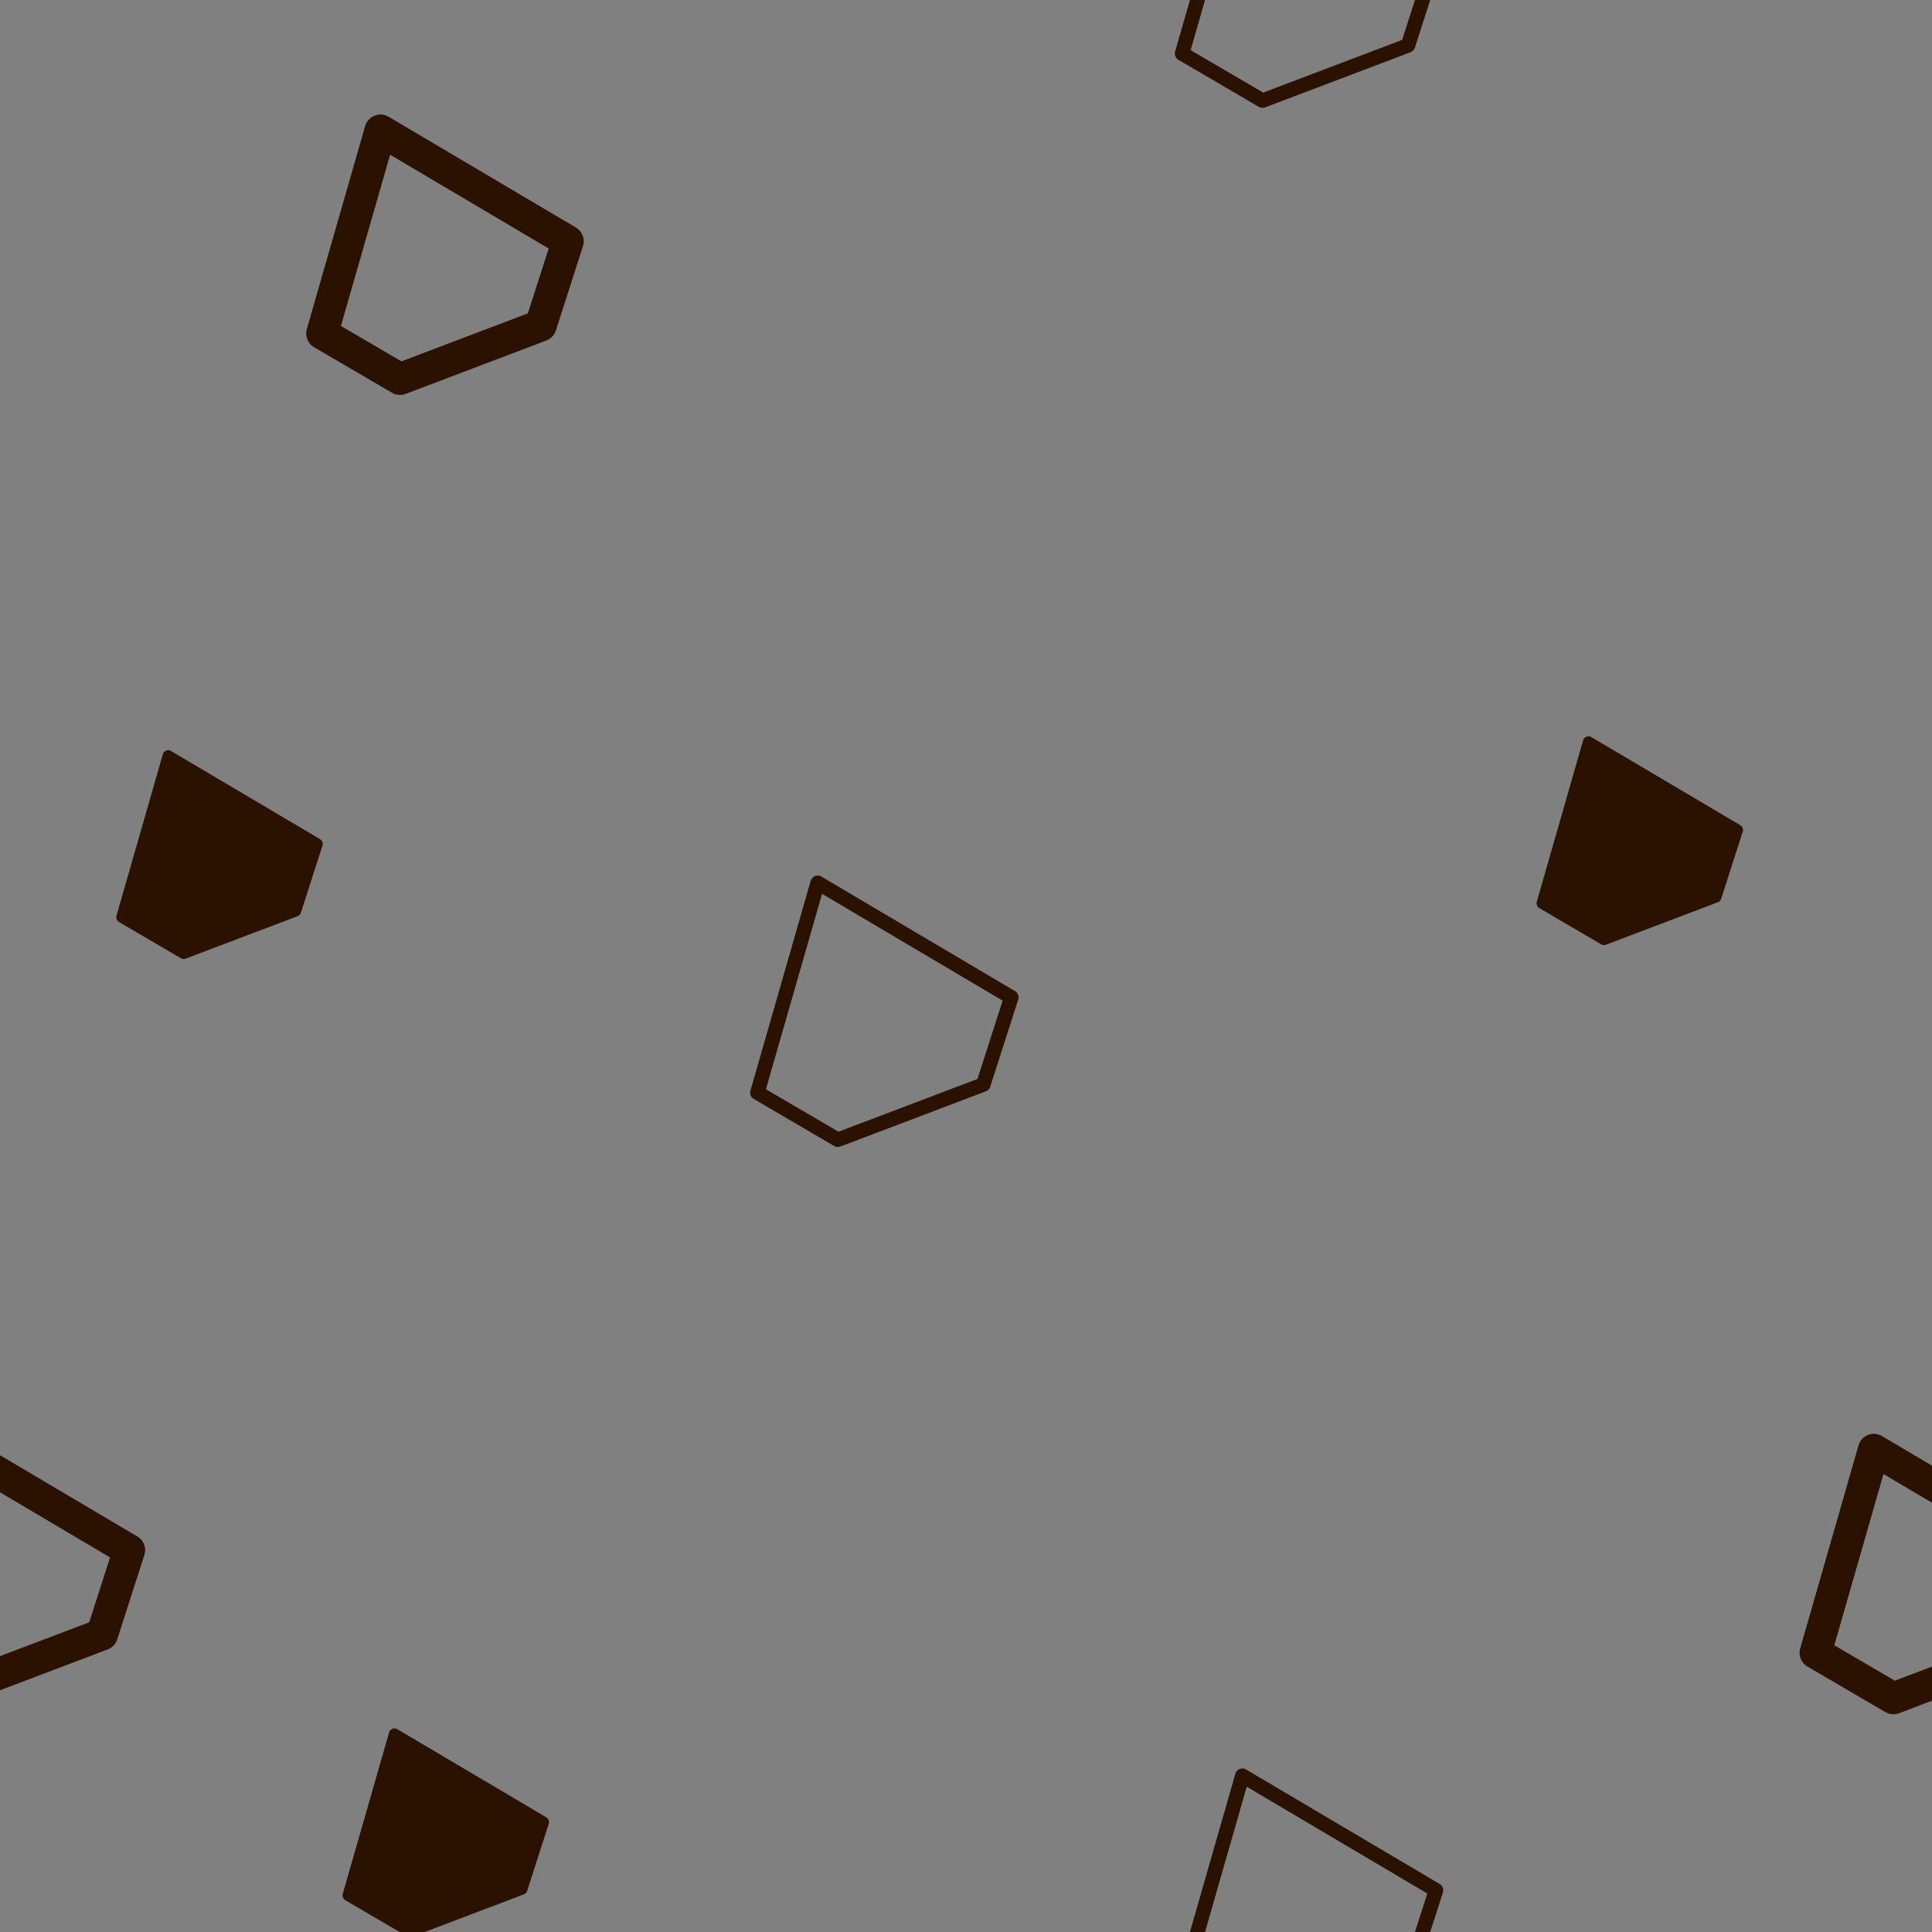 <?xml version="1.0" encoding="UTF-8" standalone="no"?>
<!-- Created with Inkscape (http://www.inkscape.org/) -->

<svg
   xmlns:dc="http://purl.org/dc/elements/1.1/"
   xmlns:cc="http://creativecommons.org/ns#"
   xmlns:rdf="http://www.w3.org/1999/02/22-rdf-syntax-ns#"
   xmlns:svg="http://www.w3.org/2000/svg"
   xmlns="http://www.w3.org/2000/svg"
   xmlns:xlink="http://www.w3.org/1999/xlink"
   xmlns:sodipodi="http://sodipodi.sourceforge.net/DTD/sodipodi-0.dtd"
   xmlns:inkscape="http://www.inkscape.org/namespaces/inkscape"
   width="200"
   height="200"
   id="svg4993"
   sodipodi:version="0.32"
   inkscape:version="0.91 r13725"
   sodipodi:docname="fond-diamants.svg"
   inkscape:output_extension="org.inkscape.output.svg.inkscape"
   inkscape:export-filename="/Users/brunoboissonnet/Documents/binfoservice/logo/logo_v2.2.png"
   inkscape:export-xdpi="80.800003"
   inkscape:export-ydpi="80.800003"
   version="1.1">
  <rect width="100%" height="100%" fill="#808080" stroke="none"/>
  <defs
     id="defs4995">
    <linearGradient
       inkscape:collect="always"
       id="linearGradient4215">
      <stop
         style="stop-color:#ffffff;stop-opacity:1;"
         offset="0"
         id="stop4217" />
      <stop
         style="stop-color:#ffffff;stop-opacity:0;"
         offset="1"
         id="stop4219" />
    </linearGradient>
    <linearGradient
       id="linearGradient4226">
      <stop
         id="stop4228"
         offset="0"
         style="stop-color:#b0ff00;stop-opacity:1;" />
      <stop
         style="stop-color:#58fe2f;stop-opacity:1;"
         offset="0.14"
         id="stop4230" />
      <stop
         style="stop-color:#00fd5f;stop-opacity:1;"
         offset="0.276"
         id="stop4232" />
      <stop
         style="stop-color:#00fff7;stop-opacity:1;"
         offset="0.464"
         id="stop4234" />
      <stop
         id="stop4236"
         offset="0.656"
         style="stop-color:#0ca2fa;stop-opacity:1;" />
      <stop
         style="stop-color:#0662fc;stop-opacity:1;"
         offset="0.844"
         id="stop4242" />
      <stop
         id="stop4238"
         offset="1"
         style="stop-color:#1800ff;stop-opacity:1;" />
    </linearGradient>
    <linearGradient
       id="linearGradient4208">
      <stop
         style="stop-color:#b0ff00;stop-opacity:1;"
         offset="0"
         id="stop4210" />
      <stop
         id="stop4222"
         offset="0.107"
         style="stop-color:#58fe2f;stop-opacity:1;" />
      <stop
         id="stop4218"
         offset="0.215"
         style="stop-color:#00fd5f;stop-opacity:1;" />
      <stop
         id="stop4216"
         offset="0.56"
         style="stop-color:#00fff7;stop-opacity:1;" />
      <stop
         style="stop-color:#0ca2fa;stop-opacity:1;"
         offset="0.82"
         id="stop4220" />
      <stop
         id="stop4240"
         offset="0.91"
         style="stop-color:#0667fc;stop-opacity:1;" />
      <stop
         style="stop-color:#2f00ff;stop-opacity:1;"
         offset="1"
         id="stop4212" />
    </linearGradient>
    <linearGradient
       id="linearGradient4072">
      <stop
         style="stop-color:#e79e1d;stop-opacity:1;"
         offset="0"
         id="stop4074" />
      <stop
         style="stop-color:#ffffff;stop-opacity:1;"
         offset="1"
         id="stop4076" />
    </linearGradient>
    <inkscape:perspective
       sodipodi:type="inkscape:persp3d"
       inkscape:vp_x="0 : 526.18109 : 1"
       inkscape:vp_y="0 : 1000 : 0"
       inkscape:vp_z="744.09448 : 526.18109 : 1"
       inkscape:persp3d-origin="372.04724 : 350.78739 : 1"
       id="perspective5001" />
    <linearGradient
       inkscape:collect="always"
       xlink:href="#linearGradient4215"
       id="linearGradient4357"
       gradientUnits="userSpaceOnUse"
       x1="182.444"
       y1="606.112"
       x2="69.076"
       y2="606.112" />
    <linearGradient
       inkscape:collect="always"
       xlink:href="#linearGradient4215"
       id="linearGradient4361"
       gradientUnits="userSpaceOnUse"
       x1="182.444"
       y1="606.112"
       x2="69.076"
       y2="606.112" />
    <linearGradient
       inkscape:collect="always"
       xlink:href="#linearGradient4215"
       id="linearGradient4367"
       gradientUnits="userSpaceOnUse"
       x1="182.444"
       y1="596.185"
       x2="69.076"
       y2="596.185" />
    <linearGradient
       inkscape:collect="always"
       xlink:href="#linearGradient4215"
       id="linearGradient4371"
       gradientUnits="userSpaceOnUse"
       x1="182.444"
       y1="596.185"
       x2="69.076"
       y2="596.185" />
    <linearGradient
       inkscape:collect="always"
       xlink:href="#linearGradient4215"
       id="linearGradient4377"
       gradientUnits="userSpaceOnUse"
       x1="182.444"
       y1="586.258"
       x2="69.076"
       y2="586.258" />
    <linearGradient
       inkscape:collect="always"
       xlink:href="#linearGradient4215"
       id="linearGradient4381"
       gradientUnits="userSpaceOnUse"
       x1="182.444"
       y1="586.258"
       x2="69.076"
       y2="586.258" />
    <linearGradient
       inkscape:collect="always"
       xlink:href="#linearGradient4215"
       id="linearGradient4387"
       gradientUnits="userSpaceOnUse"
       x1="182.444"
       y1="576.33"
       x2="69.076"
       y2="576.33" />
    <linearGradient
       inkscape:collect="always"
       xlink:href="#linearGradient4215"
       id="linearGradient4391"
       gradientUnits="userSpaceOnUse"
       x1="182.444"
       y1="576.33"
       x2="69.076"
       y2="576.33" />
    <linearGradient
       inkscape:collect="always"
       xlink:href="#linearGradient4215"
       id="linearGradient4397"
       gradientUnits="userSpaceOnUse"
       x1="182.444"
       y1="566.403"
       x2="69.076"
       y2="566.403" />
    <linearGradient
       inkscape:collect="always"
       xlink:href="#linearGradient4215"
       id="linearGradient4401"
       gradientUnits="userSpaceOnUse"
       x1="182.444"
       y1="566.403"
       x2="69.076"
       y2="566.403" />
    <linearGradient
       inkscape:collect="always"
       xlink:href="#linearGradient4215"
       id="linearGradient4407"
       gradientUnits="userSpaceOnUse"
       x1="182.444"
       y1="556.476"
       x2="69.076"
       y2="556.476" />
    <linearGradient
       inkscape:collect="always"
       xlink:href="#linearGradient4215"
       id="linearGradient4411"
       gradientUnits="userSpaceOnUse"
       x1="182.444"
       y1="556.476"
       x2="69.076"
       y2="556.476" />
    <linearGradient
       inkscape:collect="always"
       xlink:href="#linearGradient4215"
       id="linearGradient4535"
       gradientUnits="userSpaceOnUse"
       x1="182.444"
       y1="606.112"
       x2="69.076"
       y2="606.112" />
    <linearGradient
       inkscape:collect="always"
       xlink:href="#linearGradient4215"
       id="linearGradient4537"
       gradientUnits="userSpaceOnUse"
       x1="182.444"
       y1="606.112"
       x2="69.076"
       y2="606.112" />
    <linearGradient
       inkscape:collect="always"
       xlink:href="#linearGradient4215"
       id="linearGradient4539"
       gradientUnits="userSpaceOnUse"
       x1="182.444"
       y1="606.112"
       x2="69.076"
       y2="606.112" />
    <linearGradient
       inkscape:collect="always"
       xlink:href="#linearGradient4215"
       id="linearGradient4545"
       gradientUnits="userSpaceOnUse"
       x1="182.444"
       y1="596.185"
       x2="69.076"
       y2="596.185" />
    <linearGradient
       inkscape:collect="always"
       xlink:href="#linearGradient4215"
       id="linearGradient4547"
       gradientUnits="userSpaceOnUse"
       x1="182.444"
       y1="596.185"
       x2="69.076"
       y2="596.185" />
    <linearGradient
       inkscape:collect="always"
       xlink:href="#linearGradient4215"
       id="linearGradient4549"
       gradientUnits="userSpaceOnUse"
       x1="182.444"
       y1="596.185"
       x2="69.076"
       y2="596.185" />
    <linearGradient
       inkscape:collect="always"
       xlink:href="#linearGradient4215"
       id="linearGradient4555"
       gradientUnits="userSpaceOnUse"
       x1="182.444"
       y1="586.258"
       x2="69.076"
       y2="586.258" />
    <linearGradient
       inkscape:collect="always"
       xlink:href="#linearGradient4215"
       id="linearGradient4557"
       gradientUnits="userSpaceOnUse"
       x1="182.444"
       y1="586.258"
       x2="69.076"
       y2="586.258" />
    <linearGradient
       inkscape:collect="always"
       xlink:href="#linearGradient4215"
       id="linearGradient4559"
       gradientUnits="userSpaceOnUse"
       x1="182.444"
       y1="586.258"
       x2="69.076"
       y2="586.258" />
    <linearGradient
       inkscape:collect="always"
       xlink:href="#linearGradient4215"
       id="linearGradient4565"
       gradientUnits="userSpaceOnUse"
       x1="182.444"
       y1="576.33"
       x2="69.076"
       y2="576.33" />
    <linearGradient
       inkscape:collect="always"
       xlink:href="#linearGradient4215"
       id="linearGradient4567"
       gradientUnits="userSpaceOnUse"
       x1="182.444"
       y1="576.33"
       x2="69.076"
       y2="576.33" />
    <linearGradient
       inkscape:collect="always"
       xlink:href="#linearGradient4215"
       id="linearGradient4569"
       gradientUnits="userSpaceOnUse"
       x1="182.444"
       y1="576.33"
       x2="69.076"
       y2="576.33" />
    <linearGradient
       inkscape:collect="always"
       xlink:href="#linearGradient4215"
       id="linearGradient4575"
       gradientUnits="userSpaceOnUse"
       x1="182.444"
       y1="566.403"
       x2="69.076"
       y2="566.403" />
    <linearGradient
       inkscape:collect="always"
       xlink:href="#linearGradient4215"
       id="linearGradient4577"
       gradientUnits="userSpaceOnUse"
       x1="182.444"
       y1="566.403"
       x2="69.076"
       y2="566.403" />
    <linearGradient
       inkscape:collect="always"
       xlink:href="#linearGradient4215"
       id="linearGradient4579"
       gradientUnits="userSpaceOnUse"
       x1="182.444"
       y1="566.403"
       x2="69.076"
       y2="566.403" />
    <linearGradient
       inkscape:collect="always"
       xlink:href="#linearGradient4215"
       id="linearGradient4585"
       gradientUnits="userSpaceOnUse"
       x1="182.444"
       y1="556.476"
       x2="69.076"
       y2="556.476" />
    <linearGradient
       inkscape:collect="always"
       xlink:href="#linearGradient4215"
       id="linearGradient4587"
       gradientUnits="userSpaceOnUse"
       x1="182.444"
       y1="556.476"
       x2="69.076"
       y2="556.476" />
    <linearGradient
       inkscape:collect="always"
       xlink:href="#linearGradient4215"
       id="linearGradient4589"
       gradientUnits="userSpaceOnUse"
       x1="182.444"
       y1="556.476"
       x2="69.076"
       y2="556.476" />
  </defs>
  <sodipodi:namedview
     id="base"
     pagecolor="#ffffff"
     bordercolor="#666666"
     borderopacity="1.0"
     inkscape:pageopacity="0"
     inkscape:pageshadow="2"
     inkscape:zoom="2.775"
     inkscape:cx="111.53153"
     inkscape:cy="129.00901"
     inkscape:document-units="px"
     inkscape:current-layer="layer1"
     showgrid="false"
     inkscape:window-width="1201"
     inkscape:window-height="687"
     inkscape:window-x="-6"
     inkscape:window-y="0"
     inkscape:window-maximized="0"
     showguides="true"
     inkscape:guide-bbox="true"
     fit-margin-top="0"
     fit-margin-left="0"
     fit-margin-right="0"
     fit-margin-bottom="0" />
  <g
     inkscape:label="Calque 1"
     inkscape:groupmode="layer"
     id="layer1"
     transform="translate(905.61,-6199.507)">
    <g
       transform="matrix(4.489,-0.188,0,4.489,558.913,-1354.995)"
       style="font-style:normal;font-weight:normal;font-size:40px;line-height:125%;font-family:Sans;letter-spacing:0px;word-spacing:0px;fill:#ffffff;fill-opacity:1;stroke:none"
       id="g4035" />
    <flowRoot
       xml:space="preserve"
       id="flowRoot5307"
       style="font-style:normal;font-weight:normal;font-size:40px;line-height:125%;font-family:Sans;letter-spacing:0px;word-spacing:0px;fill:#000000;fill-opacity:1;stroke:none;stroke-width:1px;stroke-linecap:butt;stroke-linejoin:miter;stroke-opacity:1"><flowRegion
         id="flowRegion5309"><rect
           id="rect5311"
           width="130"
           height="76"
           x="986"
           y="-979.906" /></flowRegion><flowPara
         id="flowPara5313" /></flowRoot>    <rect
       style="opacity:1;fill:#ffffff;fill-opacity:1;stroke:none;stroke-width:2.764;stroke-linecap:square;stroke-linejoin:round;stroke-miterlimit:4;stroke-dasharray:none;stroke-opacity:1"
       id="rect7025"
       width="3263.508"
       height="818.34"
       x="-905.61"
       y="1297.382"
       inkscape:export-filename="/Users/bruno/Desktop/logo2.png"
       inkscape:export-xdpi="80"
       inkscape:export-ydpi="80" />
    <path
       style="fill:none;fill-opacity:1;stroke:#2b1100;stroke-width:3.304;stroke-linejoin:round;stroke-miterlimit:4;stroke-dasharray:none;stroke-opacity:1"
       inkscape:transform-center-x="10.380672"
       inkscape:transform-center-y="-36.487134"
       d="m -849.639,6233.212 -14.564,5.526 -8.056,-4.71 6.035,-21.014 19.39,11.469 z"
       id="path6903"
       inkscape:connector-curvature="0"
       sodipodi:nodetypes="cccccc"
       inkscape:export-filename="/Users/bruno/Desktop/logo.png"
       inkscape:export-xdpi="80"
       inkscape:export-ydpi="80" />
    <path
       inkscape:export-ydpi="80"
       inkscape:export-xdpi="80"
       inkscape:export-filename="/Users/bruno/Desktop/logo.png"
       sodipodi:nodetypes="cccccc"
       inkscape:connector-curvature="0"
       id="path6981"
       d="m -727.983,6292.368 -11.581,4.394 -6.406,-3.746 4.799,-16.71 15.418,9.12 z"
       inkscape:transform-center-y="-29.0131"
       inkscape:transform-center-x="8.2542988"
       style="fill:#2b1100;fill-opacity:1;stroke:#2b1100;stroke-width:1.155;stroke-linejoin:round;stroke-miterlimit:4;stroke-dasharray:none;stroke-opacity:1" />
    <path
       style="fill:none;fill-opacity:1;stroke:#2b1100;stroke-width:1.502;stroke-linejoin:round;stroke-miterlimit:4;stroke-dasharray:none;stroke-opacity:1"
       inkscape:transform-center-x="10.731852"
       inkscape:transform-center-y="-37.721481"
       d="m -803.819,6311.777 -15.057,5.713 -8.328,-4.87 6.239,-21.725 20.046,11.857 z"
       id="path7019"
       inkscape:connector-curvature="0"
       sodipodi:nodetypes="cccccc"
       inkscape:export-filename="/Users/bruno/Desktop/logo.png"
       inkscape:export-xdpi="80"
       inkscape:export-ydpi="80" />
    <path
       style="fill:#2b1100;fill-opacity:1;stroke:#2b1100;stroke-width:1.155;stroke-linejoin:round;stroke-miterlimit:4;stroke-dasharray:none;stroke-opacity:1"
       inkscape:transform-center-x="8.2542988"
       inkscape:transform-center-y="-29.0131"
       d="m -851.587,6395.071 -11.581,4.394 -6.406,-3.746 4.799,-16.71 15.418,9.12 z"
       id="path4969"
       inkscape:connector-curvature="0"
       sodipodi:nodetypes="cccccc"
       inkscape:export-filename="/Users/bruno/Desktop/logo.png"
       inkscape:export-xdpi="80"
       inkscape:export-ydpi="80" />
    <path
       inkscape:export-ydpi="80"
       inkscape:export-xdpi="80"
       inkscape:export-filename="/Users/bruno/Desktop/logo.png"
       sodipodi:nodetypes="cccccc"
       inkscape:connector-curvature="0"
       id="path4971"
       d="m -759.855,6404.209 -15.057,5.713 -8.328,-4.87 6.239,-21.725 20.046,11.857 z"
       inkscape:transform-center-y="-37.721481"
       inkscape:transform-center-x="10.731852"
       style="fill:none;fill-opacity:1;stroke:#2b1100;stroke-width:1.502;stroke-linejoin:round;stroke-miterlimit:4;stroke-dasharray:none;stroke-opacity:1" />
    <path
       inkscape:export-ydpi="80"
       inkscape:export-xdpi="80"
       inkscape:export-filename="/Users/bruno/Desktop/logo.png"
       sodipodi:nodetypes="cccccc"
       inkscape:connector-curvature="0"
       id="path4973"
       d="m -695.045,6369.789 -14.564,5.526 -8.056,-4.71 6.035,-21.014 19.39,11.469 z"
       inkscape:transform-center-y="-36.487134"
       inkscape:transform-center-x="10.380672"
       style="fill:none;fill-opacity:1;stroke:#2b1100;stroke-width:3.304;stroke-linejoin:round;stroke-miterlimit:4;stroke-dasharray:none;stroke-opacity:1" />
    <path
       inkscape:export-ydpi="80"
       inkscape:export-xdpi="80"
       inkscape:export-filename="/Users/bruno/Desktop/logo.png"
       sodipodi:nodetypes="cccccc"
       inkscape:connector-curvature="0"
       id="path4975"
       d="m -895.045,6368.708 -14.564,5.526 -8.056,-4.71 6.035,-21.014 19.39,11.469 z"
       inkscape:transform-center-y="-36.487134"
       inkscape:transform-center-x="10.380672"
       style="fill:none;fill-opacity:1;stroke:#2b1100;stroke-width:3.304;stroke-linejoin:round;stroke-miterlimit:4;stroke-dasharray:none;stroke-opacity:1" />
    <path
       style="fill:#2b1100;fill-opacity:1;stroke:#2b1100;stroke-width:1.155;stroke-linejoin:round;stroke-miterlimit:4;stroke-dasharray:none;stroke-opacity:1"
       inkscape:transform-center-x="8.2542988"
       inkscape:transform-center-y="-29.0131"
       d="m -875.01,6293.81 -11.581,4.394 -6.406,-3.746 4.799,-16.71 15.418,9.12 z"
       id="path4977"
       inkscape:connector-curvature="0"
       sodipodi:nodetypes="cccccc"
       inkscape:export-filename="/Users/bruno/Desktop/logo.png"
       inkscape:export-xdpi="80"
       inkscape:export-ydpi="80" />
    <path
       style="fill:none;fill-opacity:1;stroke:#2b1100;stroke-width:1.502;stroke-linejoin:round;stroke-miterlimit:4;stroke-dasharray:none;stroke-opacity:1"
       inkscape:transform-center-x="10.731852"
       inkscape:transform-center-y="-37.721481"
       d="m -759.855,6204.209 -15.057,5.713 -8.328,-4.87 6.239,-21.725 20.046,11.857 z"
       id="path4979"
       inkscape:connector-curvature="0"
       sodipodi:nodetypes="cccccc"
       inkscape:export-filename="/Users/bruno/Desktop/logo.png"
       inkscape:export-xdpi="80"
       inkscape:export-ydpi="80" />
  </g>
</svg>
